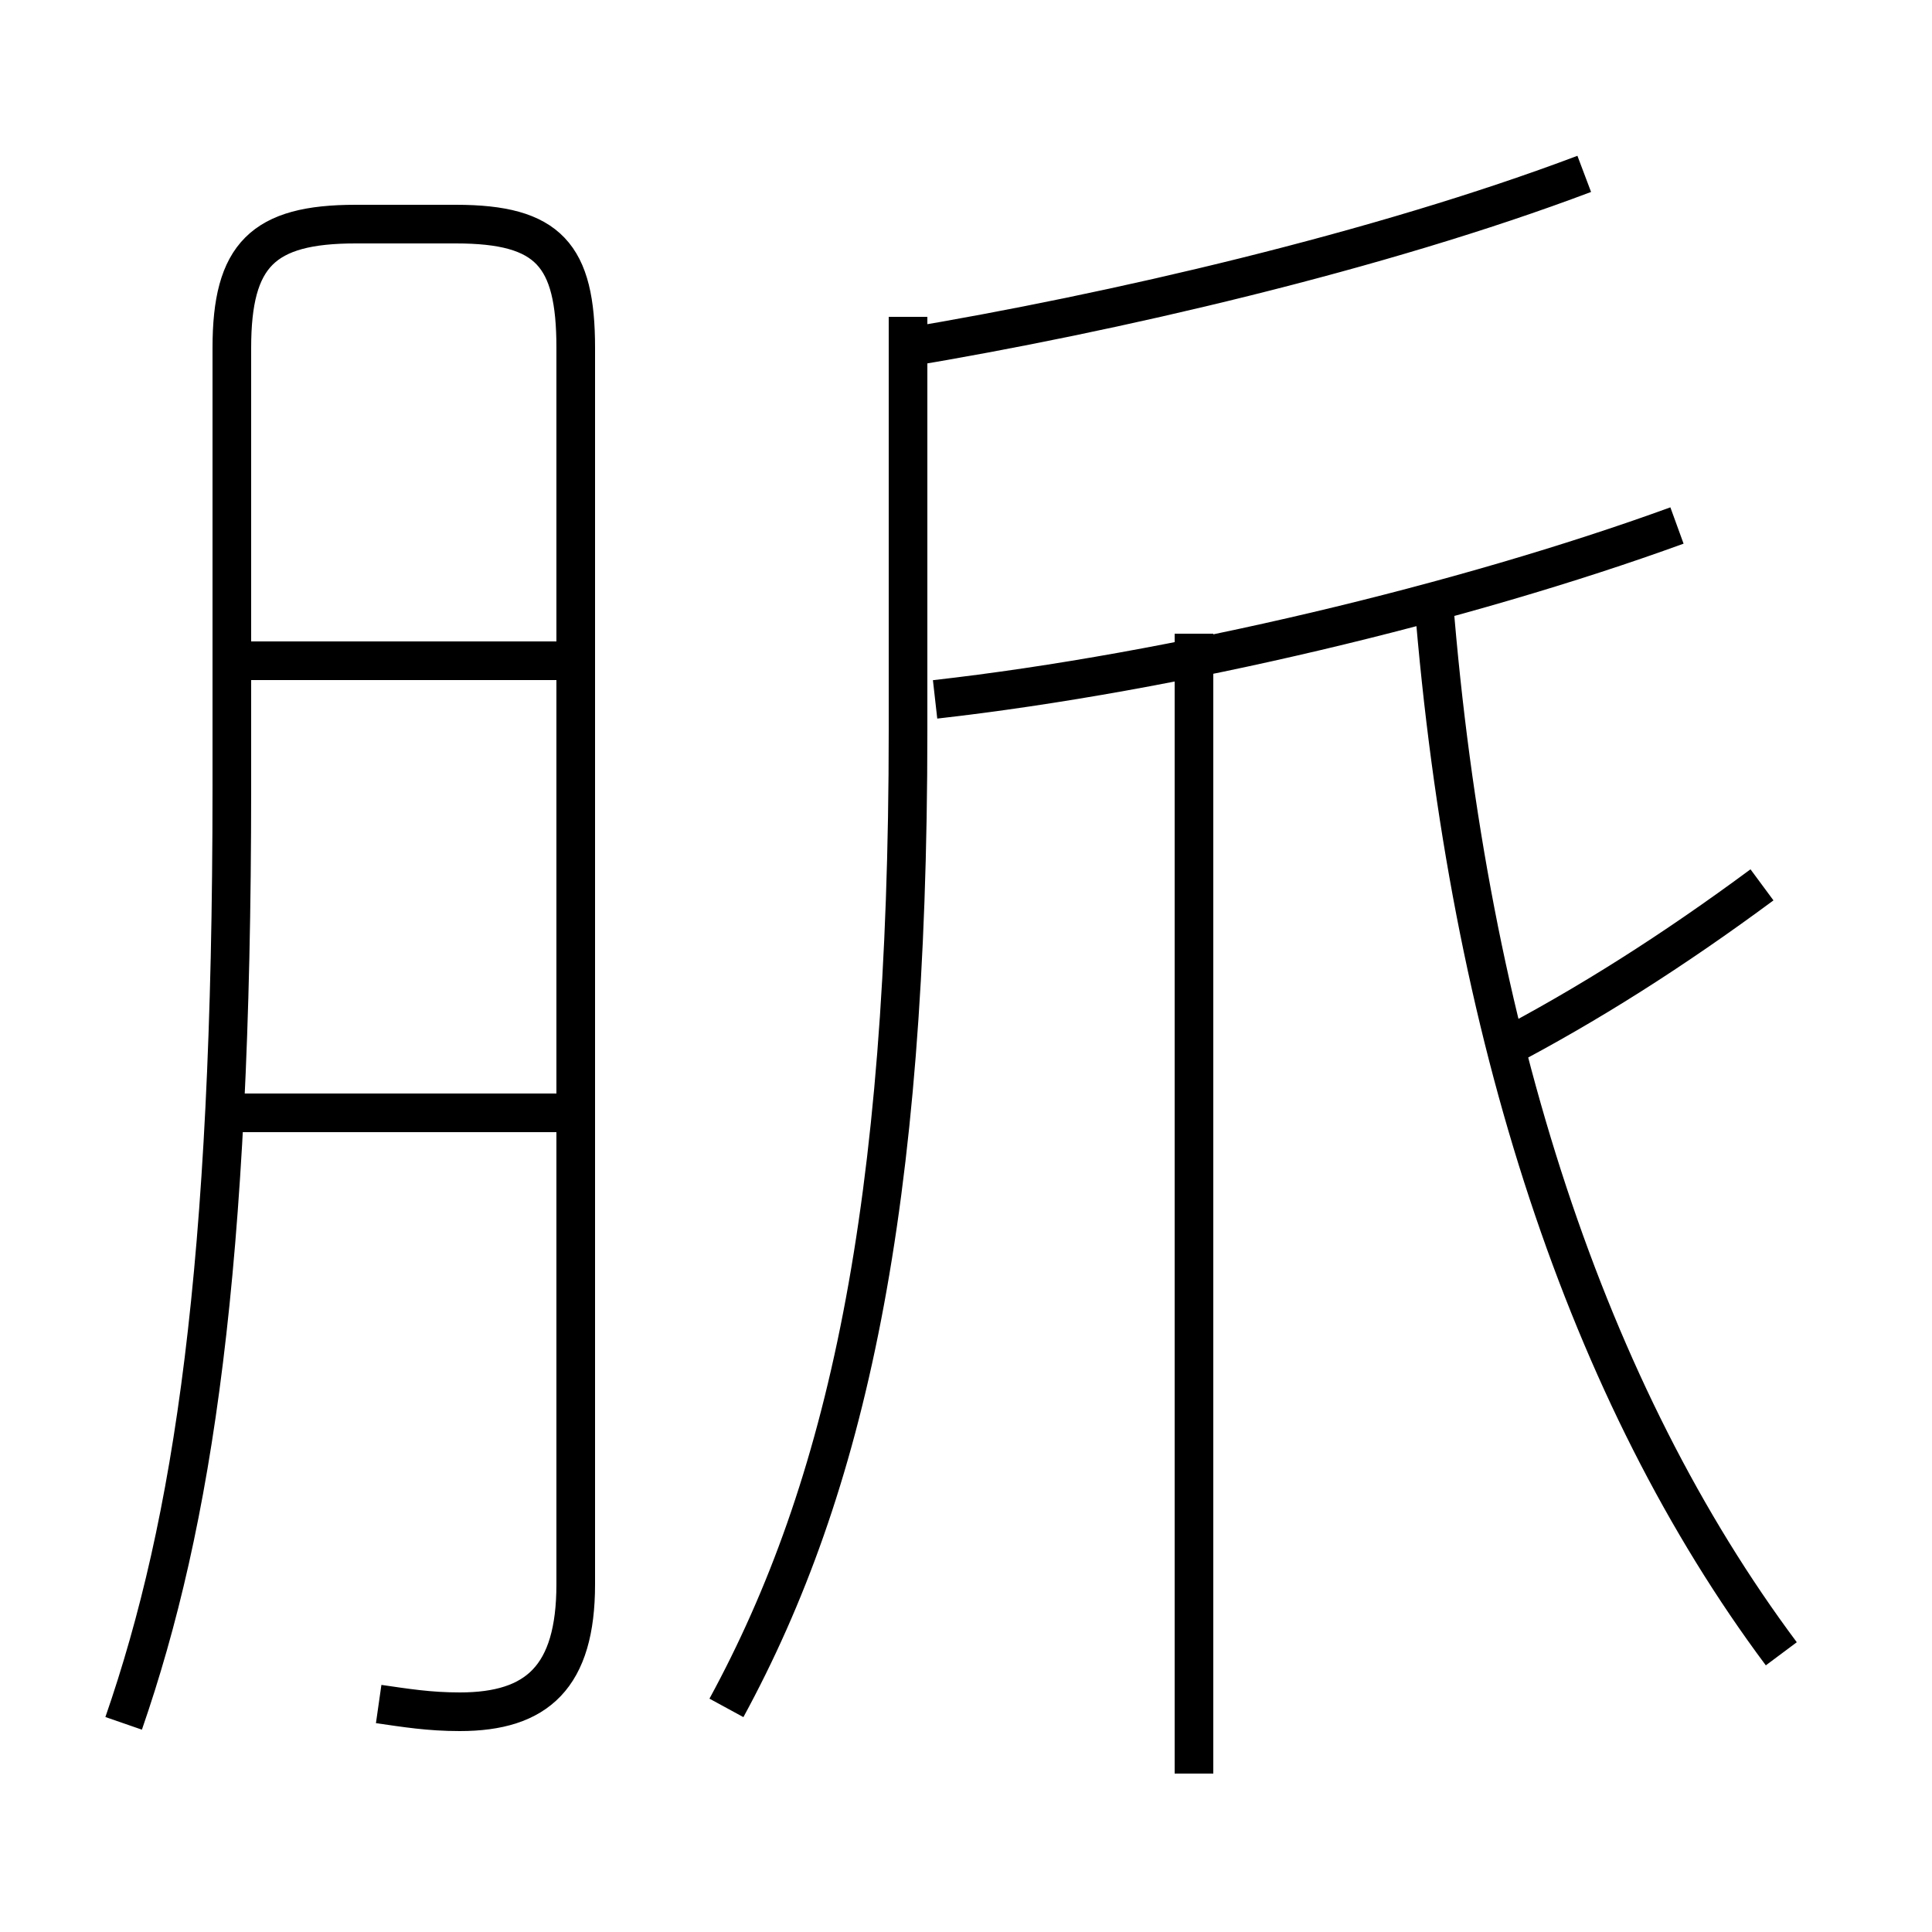<?xml version='1.0' encoding='utf8'?>
<svg viewBox="0.0 -6.0 50.0 50.0" version="1.1" xmlns="http://www.w3.org/2000/svg">
<rect x="0.0" y="-6.0" width="50.0" height="50.0" fill="#808080" stroke="none"/>
<rect x="-1000" y="-1000" width="2000" height="2000" stroke="white" fill="white"/>
<g style="fill:white;stroke:#000000;  stroke-width:1">
<path d="M 9.8 0.1 C 10.5 0.2 11.1 0.3 11.9 0.3 C 13.9 0.3 14.9 -0.6 14.9 -3.0 L 14.9 -35.0 C 14.9 -37.4 14.2 -38.2 11.8 -38.2 L 9.2 -38.2 C 6.8 -38.2 6.0 -37.4 6.0 -35.0 L 6.0 -23.6 C 6.0 -11.2 5.0 -4.6 3.2 0.6 M 14.5 -15.2 L 5.7 -15.2 M 14.5 -26.9 L 5.7 -26.9 M 18.8 0.2 C 21.9 -5.5 23.5 -12.7 23.5 -25.1 L 23.5 -35.8 M 30.9 1.9 L 30.9 -27.6 M 46.1 -1.2 C 41.1 -7.9 38.0 -17.2 37.1 -28.5 M 24.2 -25.9 C 30.4 -26.6 37.9 -28.4 43.4 -30.4 M 38.8 -16.8 C 41.1 -18.0 43.3 -19.4 45.6 -21.1 M 23.4 -35.0 C 28.8 -35.9 35.7 -37.5 41.0 -39.5" transform="translate(0.0 38.0)" />
</g>
</svg>